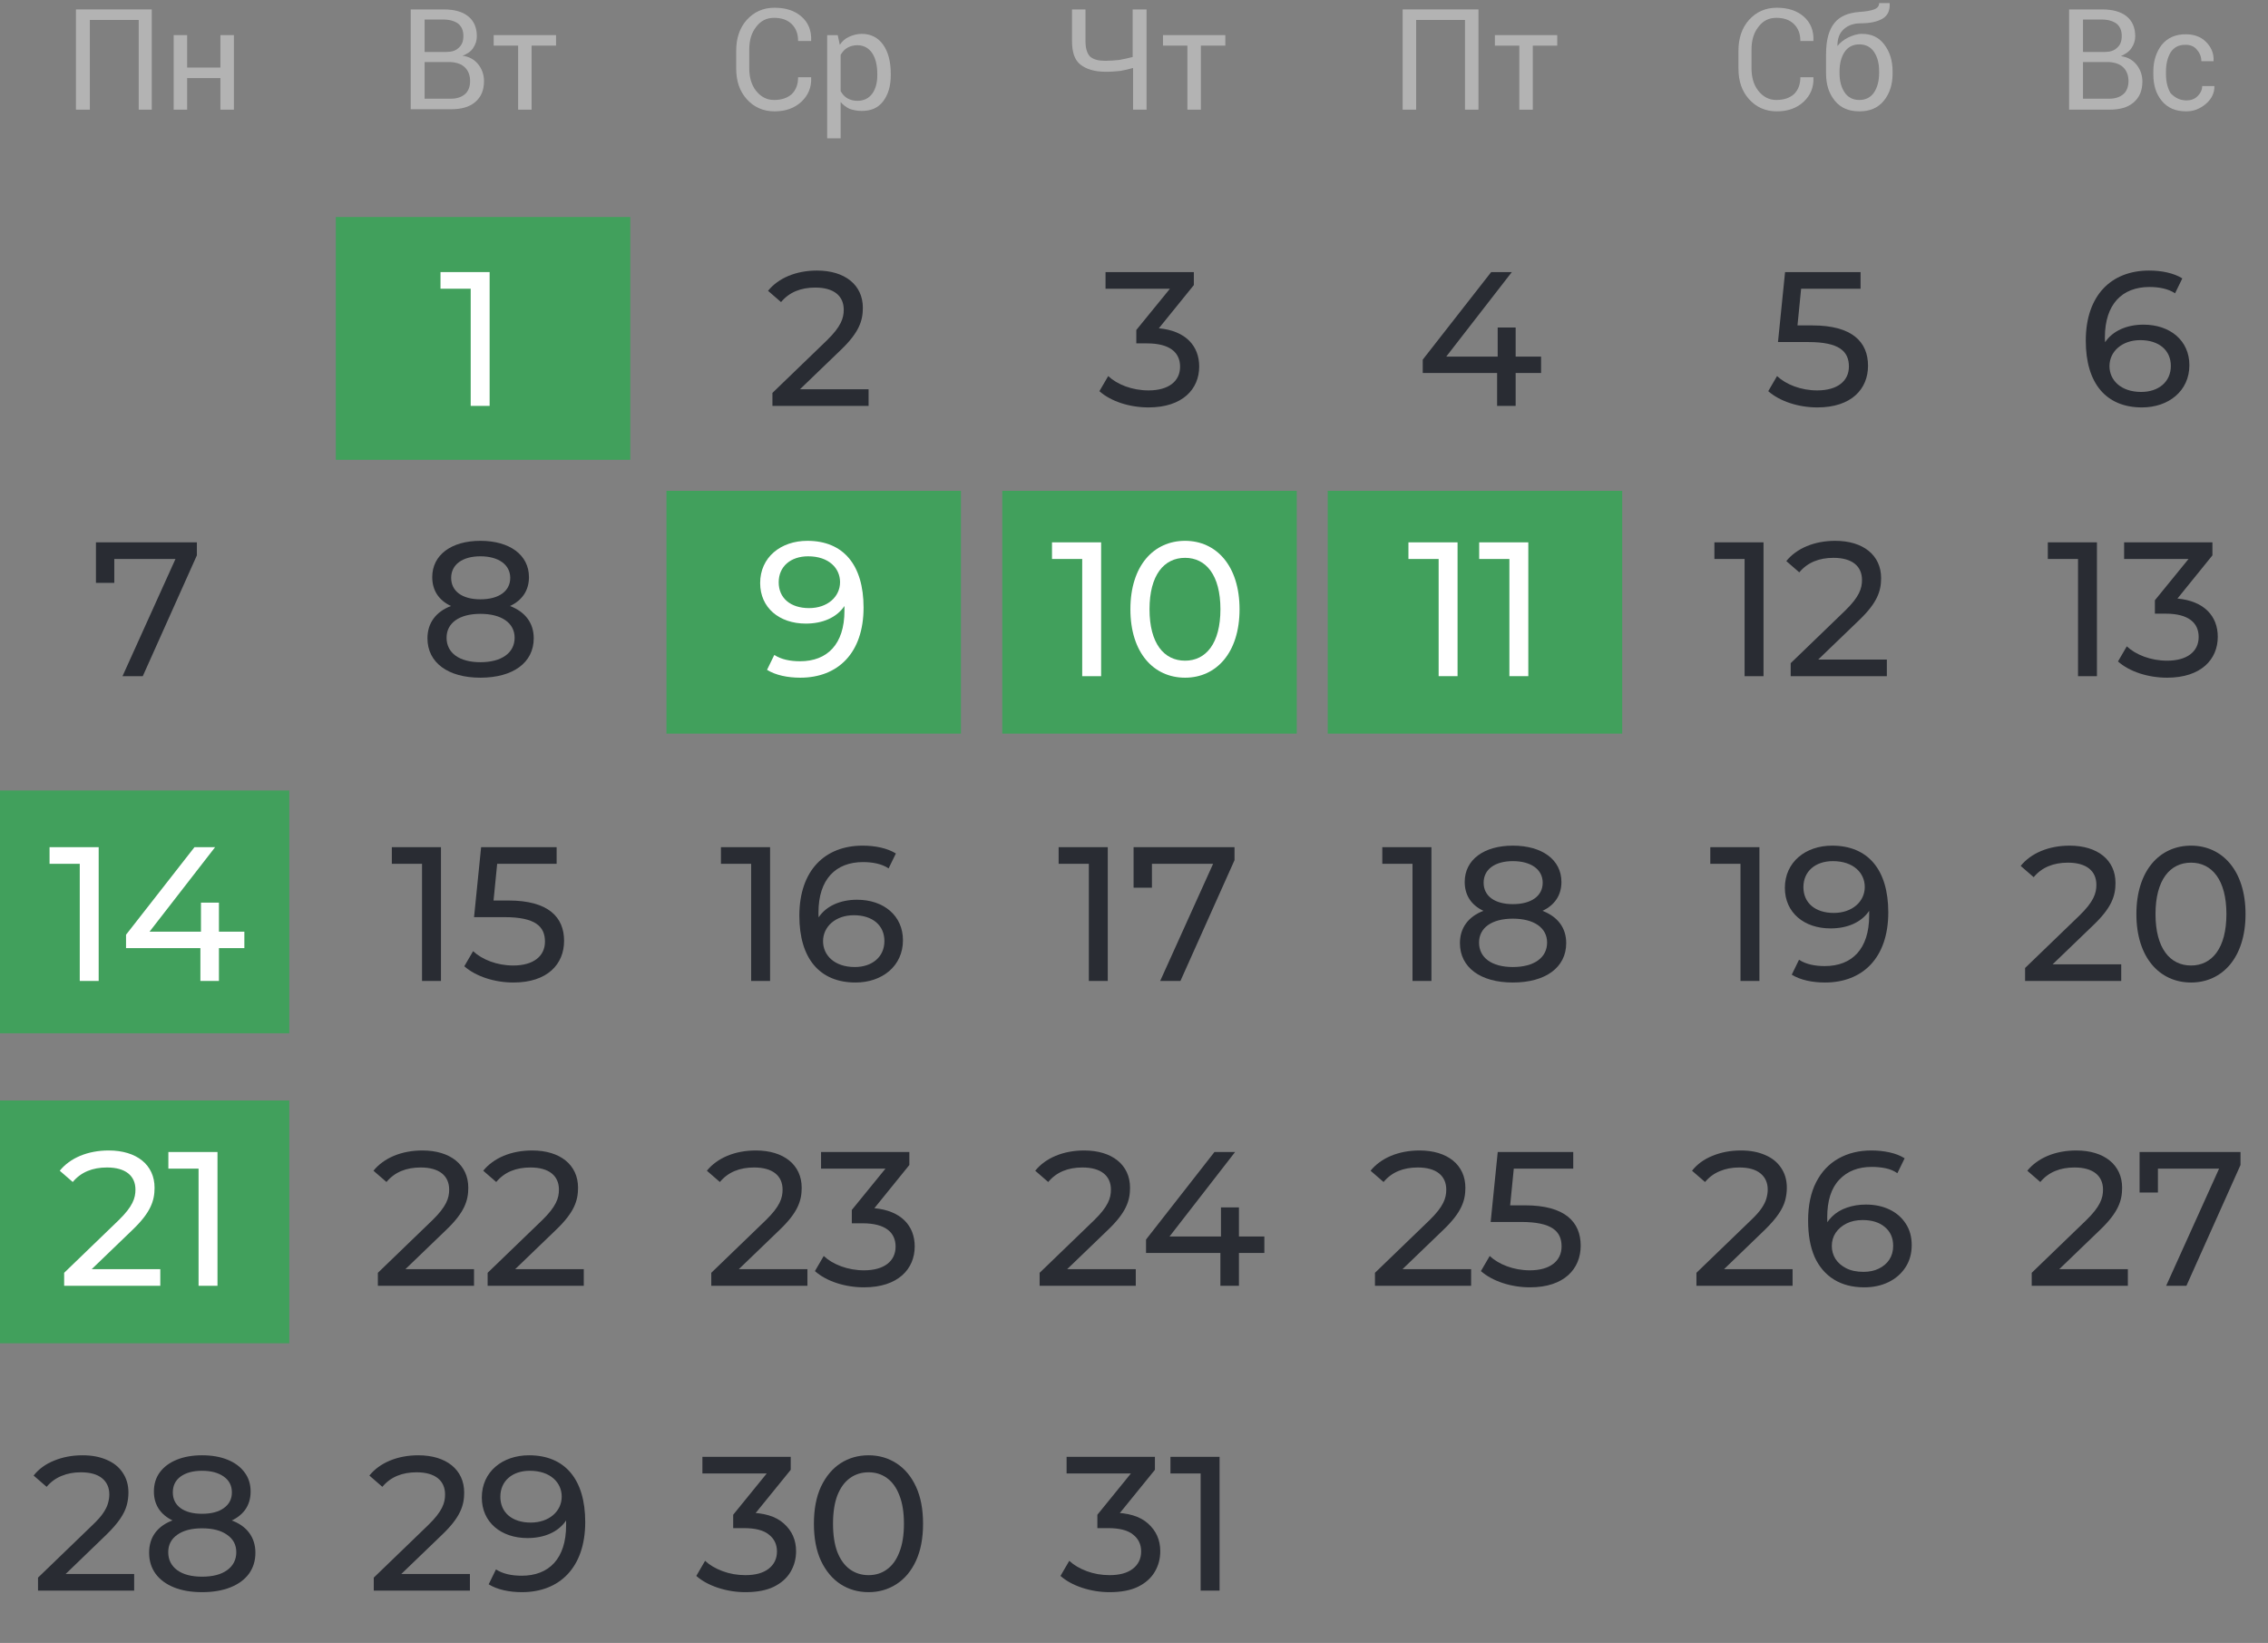 <svg width="439" height="318" viewBox="0 0 439 318" fill="none" xmlns="http://www.w3.org/2000/svg">
<rect x="0" y="0" width="439" height="318" fill="#808080" stroke="none"/>
<g clip-path="url(#clip0_3949_8374)">
<mask id="mask0_3949_8374" style="mask-type:luminance" maskUnits="userSpaceOnUse" x="7" y="0" width="432" height="318">
<path d="M438.5 0H7.5V318H438.5V0Z" fill="white"/>
</mask>
<g mask="url(#mask0_3949_8374)">
<path d="M122 42H65V89H122V42Z" fill="#41A05C"/>
</g>
<path d="M186 95H129V142H186V95Z" fill="#41A05C"/>
<path d="M56 153H-1V200H56V153Z" fill="#41A05C"/>
<path d="M56 213H-1V260H56V213Z" fill="#41A05C"/>
<path d="M251 95H194V142H251V95Z" fill="#41A05C"/>
<path d="M314 95H257V142H314V95Z" fill="#41A05C"/>
<path d="M29.457 21.226H26.849V3.861H17.392V21.226H14.701V1.823H29.376V21.226H29.457Z" fill="#B3B3B3"/>
<path d="M45.273 21.226H42.664V15.112H36.224V21.226H33.615V6.796H36.224V13.073H42.664V6.796H45.273V21.226Z" fill="#B3B3B3"/>
<path d="M79.5 21.226V1.823H85.859C87.897 1.823 89.446 2.231 90.588 3.128C91.729 4.024 92.3 5.329 92.3 7.041C92.3 7.856 92.055 8.59 91.566 9.324C91.077 10.057 90.343 10.465 89.528 10.791C90.832 10.954 91.81 11.525 92.544 12.422C93.278 13.318 93.686 14.46 93.686 15.683C93.686 17.476 93.115 18.781 91.974 19.759C90.832 20.737 89.283 21.145 87.245 21.145H79.5V21.226ZM82.19 10.057H86.43C87.408 10.057 88.223 9.813 88.794 9.242C89.446 8.671 89.691 7.938 89.691 6.959C89.691 5.9 89.365 5.166 88.712 4.595C88.06 4.106 87.082 3.78 85.859 3.78H82.19V10.057ZM82.19 12.095V19.107H87.245C88.468 19.107 89.365 18.781 90.017 18.21C90.669 17.639 90.995 16.742 90.995 15.683C90.995 14.623 90.669 13.726 90.017 13.074C89.365 12.422 88.468 12.095 87.245 12.014H87.082H82.19V12.095Z" fill="#B3B3B3"/>
<path d="M107.626 8.834H102.898V21.226H100.289V8.834H95.561V6.796H107.626V8.834Z" fill="#B3B3B3"/>
<path d="M157.012 15.03C157.093 16.905 156.441 18.454 155.137 19.677C153.832 20.9 152.12 21.552 149.919 21.552C147.718 21.552 145.924 20.737 144.538 19.188C143.152 17.639 142.5 15.683 142.5 13.237V9.813C142.5 7.448 143.152 5.41 144.538 3.861C145.924 2.312 147.718 1.497 149.919 1.497C152.12 1.497 153.832 2.068 155.137 3.209C156.441 4.35 157.093 5.899 157.012 7.856V7.938H154.484C154.484 6.552 154.077 5.492 153.261 4.677C152.446 3.861 151.305 3.454 149.837 3.454C148.37 3.454 147.229 4.024 146.332 5.247C145.435 6.389 145.027 7.856 145.027 9.65V13.155C145.027 14.949 145.435 16.416 146.332 17.558C147.229 18.699 148.37 19.351 149.837 19.351C151.305 19.351 152.446 18.944 153.261 18.21C154.077 17.395 154.484 16.335 154.484 14.949H157.012V15.03Z" fill="#B3B3B3"/>
<path d="M172.42 14.541C172.42 16.661 171.931 18.291 170.952 19.596C169.974 20.9 168.588 21.471 166.795 21.471C165.898 21.471 165.164 21.308 164.43 21.063C163.778 20.737 163.207 20.33 162.718 19.759V26.77H160.109V6.796H162.148L162.555 8.671C163.044 7.938 163.615 7.449 164.349 7.122C165.083 6.796 165.898 6.552 166.795 6.552C168.588 6.552 169.974 7.285 170.952 8.671C171.931 10.057 172.42 11.932 172.42 14.297V14.541ZM169.811 14.297C169.811 12.666 169.485 11.28 168.833 10.302C168.181 9.324 167.202 8.753 165.979 8.753C165.246 8.753 164.593 8.916 164.023 9.242C163.452 9.568 163.044 10.057 162.718 10.628V17.639C163.044 18.21 163.452 18.699 164.023 19.025C164.593 19.351 165.246 19.514 165.979 19.514C167.202 19.514 168.181 19.025 168.833 18.128C169.485 17.232 169.811 16.009 169.811 14.623V14.297Z" fill="#B3B3B3"/>
<path d="M221.93 1.823V21.226H219.321V13.155C218.506 13.4 217.691 13.563 216.875 13.726C216.06 13.808 215.163 13.889 214.022 13.889C211.902 13.889 210.272 13.4 209.131 12.503C207.989 11.606 207.5 10.057 207.5 7.938V1.823H210.109V7.938C210.109 9.405 210.435 10.383 211.006 10.954C211.658 11.525 212.636 11.769 213.941 11.769C214.837 11.769 215.734 11.688 216.631 11.606C217.446 11.443 218.343 11.28 219.24 11.036V1.823H221.93Z" fill="#B3B3B3"/>
<path d="M237.174 8.834H232.446V21.226H229.837V8.834H225.109V6.796H237.174V8.834Z" fill="#B3B3B3"/>
<path d="M286.175 21.226H283.566V3.861H274.109V21.226H271.5V1.823H286.175V21.226Z" fill="#B3B3B3"/>
<path d="M301.42 8.835H296.691V21.227H294.083V8.835H289.354V6.796H301.42V8.835Z" fill="#B3B3B3"/>
<path d="M351.012 15.03C351.093 16.905 350.441 18.454 349.137 19.677C347.832 20.9 346.12 21.552 343.919 21.552C341.718 21.552 339.924 20.737 338.538 19.188C337.152 17.639 336.5 15.682 336.5 13.237V9.813C336.5 7.448 337.152 5.41 338.538 3.861C339.924 2.312 341.718 1.497 343.919 1.497C346.12 1.497 347.832 2.068 349.137 3.209C350.441 4.35 351.093 5.899 351.012 7.856V7.938H348.484C348.484 6.552 348.077 5.492 347.261 4.677C346.446 3.861 345.305 3.454 343.837 3.454C342.37 3.454 341.229 4.024 340.332 5.247C339.435 6.389 339.027 7.856 339.027 9.65V13.155C339.027 14.949 339.435 16.416 340.332 17.558C341.229 18.699 342.37 19.351 343.837 19.351C345.305 19.351 346.446 18.944 347.261 18.21C348.077 17.395 348.484 16.335 348.484 14.949H351.012V15.03Z" fill="#B3B3B3"/>
<path d="M360.387 6.551C362.262 6.551 363.648 7.204 364.708 8.59C365.768 9.976 366.338 11.688 366.338 13.889V14.215C366.338 16.335 365.768 18.128 364.626 19.514C363.485 20.9 361.936 21.552 359.898 21.552C357.86 21.552 356.311 20.9 355.169 19.514C354.028 18.128 353.457 16.416 353.457 14.215V13.889C353.457 13.807 353.457 13.726 353.457 13.726C353.457 13.644 353.457 13.644 353.457 13.563V10.465C353.457 7.693 354.028 5.736 355.088 4.432C356.148 3.127 357.778 2.475 359.898 2.312C361.121 2.231 362.099 2.068 362.751 1.823C363.403 1.578 363.73 1.171 363.73 0.6H365.768V0.682C365.849 2.068 365.36 3.046 364.382 3.617C363.403 4.187 362.017 4.513 360.142 4.513C358.756 4.513 357.697 4.921 356.881 5.655C356.066 6.388 355.658 7.448 355.658 8.834V8.916C356.148 8.264 356.881 7.693 357.697 7.285C358.512 6.878 359.49 6.551 360.387 6.551ZM359.898 8.59C358.675 8.59 357.697 9.079 357.044 10.057C356.392 11.035 356.066 12.34 356.066 13.807V14.133C356.066 15.682 356.392 16.905 357.044 17.884C357.697 18.862 358.675 19.351 359.898 19.351C361.121 19.351 362.099 18.862 362.751 17.884C363.403 16.905 363.73 15.601 363.73 14.133V13.807C363.73 12.258 363.403 11.035 362.751 10.057C362.099 9.079 361.121 8.59 359.898 8.59Z" fill="#B3B3B3"/>
<path d="M400.5 21.226V1.823H406.859C408.897 1.823 410.446 2.231 411.588 3.128C412.729 4.024 413.3 5.329 413.3 7.041C413.3 7.856 413.055 8.59 412.566 9.324C412.077 10.057 411.343 10.465 410.528 10.873C411.832 11.036 412.81 11.606 413.544 12.503C414.278 13.4 414.686 14.541 414.686 15.764C414.686 17.558 414.115 18.862 412.973 19.84C411.832 20.819 410.283 21.226 408.245 21.226H400.5ZM403.19 10.057H407.43C408.408 10.057 409.223 9.813 409.794 9.242C410.446 8.671 410.691 7.938 410.691 6.959C410.691 5.9 410.365 5.166 409.712 4.595C409.06 4.106 408.082 3.78 406.859 3.78H403.19V10.057ZM403.19 12.095V19.107H408.245C409.468 19.107 410.365 18.781 411.017 18.21C411.669 17.639 411.995 16.742 411.995 15.683C411.995 14.623 411.669 13.726 411.017 13.074C410.365 12.422 409.468 12.095 408.245 12.014H408.082H403.19V12.095Z" fill="#B3B3B3"/>
<path d="M423.245 19.433C424.061 19.433 424.794 19.188 425.365 18.618C425.936 18.047 426.262 17.395 426.262 16.661H428.626V16.742C428.626 17.965 428.137 19.107 426.996 20.085C425.854 21.063 424.631 21.552 423.164 21.552C421.126 21.552 419.577 20.9 418.435 19.514C417.294 18.128 416.805 16.416 416.805 14.378V13.808C416.805 11.769 417.376 10.057 418.435 8.671C419.577 7.285 421.126 6.633 423.082 6.633C424.713 6.633 426.017 7.122 426.996 8.101C427.974 9.079 428.545 10.302 428.463 11.769V11.851H426.099C426.099 10.954 425.773 10.22 425.202 9.568C424.631 8.916 423.898 8.671 423.001 8.671C421.696 8.671 420.8 9.161 420.147 10.139C419.577 11.117 419.251 12.34 419.251 13.808V14.378C419.251 15.846 419.577 17.069 420.147 18.047C421.044 18.944 421.941 19.433 423.245 19.433Z" fill="#B3B3B3"/>
<path d="M224.312 63.541C229.492 64.022 232.119 66.945 232.119 70.941C232.119 75.307 228.9 78.859 222.314 78.859C218.614 78.859 214.988 77.675 212.805 75.714L214.507 72.791C216.246 74.419 219.132 75.566 222.314 75.566C226.199 75.566 228.419 73.79 228.419 70.978C228.419 68.24 226.458 66.464 222.018 66.464H219.946V63.874L226.458 55.882H213.989V52.663H231.083V55.179L224.312 63.541Z" fill="#292C33"/>
<path d="M203.629 104.975H213.138V130.875H209.475V108.194H203.629V104.975ZM229.385 131.171C223.317 131.171 218.803 126.361 218.803 117.925C218.803 109.489 223.317 104.679 229.385 104.679C235.416 104.679 239.93 109.489 239.93 117.925C239.93 126.361 235.416 131.171 229.385 131.171ZM229.385 127.878C233.418 127.878 236.23 124.548 236.23 117.925C236.23 111.302 233.418 107.972 229.385 107.972C225.315 107.972 222.503 111.302 222.503 117.925C222.503 124.548 225.315 127.878 229.385 127.878Z" fill="white"/>
<path d="M204.912 163.975H214.421V189.875H210.758V167.194H204.912V163.975ZM219.42 163.975H238.956V166.491L228.485 189.875H224.563L234.812 167.194H222.972V171.819H219.42V163.975Z" fill="#292C33"/>
<path d="M206.56 245.656H219.843V248.875H201.232V246.359L211.777 236.184C214.515 233.52 215.033 231.892 215.033 230.264C215.033 227.6 213.146 225.972 209.52 225.972C206.745 225.972 204.488 226.86 202.897 228.784L200.381 226.601C202.379 224.122 205.82 222.679 209.853 222.679C215.255 222.679 218.733 225.454 218.733 229.894C218.733 232.41 217.993 234.667 214.478 238.034L206.56 245.656ZM244.732 239.329V242.511H239.811V248.875H236.222V242.511H221.829V239.921L235.075 222.975H239.071L226.38 239.329H236.333V233.705H239.811V239.329H244.732Z" fill="#292C33"/>
<path d="M298.294 69.017V72.199H293.373V78.563H289.784V72.199H275.391V69.609L288.637 52.663H292.633L279.942 69.017H289.895V63.393H293.373V69.017H298.294Z" fill="#292C33"/>
<path d="M272.621 104.975H282.13V130.875H278.467V108.194H272.621V104.975ZM286.316 104.975H295.825V130.875H292.162V108.194H286.316V104.975Z" fill="white"/>
<path d="M267.562 163.975H277.072V189.875H273.408V167.194H267.562V163.975ZM298.572 176.296C301.532 177.443 303.16 179.589 303.16 182.549C303.16 187.248 299.164 190.171 292.837 190.171C286.547 190.171 282.589 187.248 282.589 182.549C282.589 179.589 284.216 177.406 287.139 176.296C284.771 175.186 283.513 173.262 283.513 170.709C283.513 166.38 287.25 163.679 292.837 163.679C298.461 163.679 302.235 166.38 302.235 170.709C302.235 173.262 300.94 175.186 298.572 176.296ZM292.837 166.676C289.359 166.676 287.176 168.267 287.176 170.857C287.176 173.41 289.285 175.001 292.837 175.001C296.426 175.001 298.609 173.41 298.609 170.857C298.609 168.267 296.315 166.676 292.837 166.676ZM292.837 187.174C296.944 187.174 299.46 185.361 299.46 182.438C299.46 179.589 296.944 177.813 292.837 177.813C288.73 177.813 286.288 179.589 286.288 182.438C286.288 185.361 288.73 187.174 292.837 187.174Z" fill="#292C33"/>
<path d="M271.47 245.656H284.753V248.875H266.142V246.359L276.687 236.184C279.425 233.52 279.943 231.892 279.943 230.264C279.943 227.6 278.056 225.972 274.43 225.972C271.655 225.972 269.398 226.86 267.807 228.784L265.291 226.601C267.289 224.122 270.73 222.679 274.763 222.679C280.165 222.679 283.643 225.454 283.643 229.894C283.643 232.41 282.903 234.667 279.388 238.034L271.47 245.656ZM295.196 233.298C302.929 233.298 305.963 236.517 305.963 241.105C305.963 245.582 302.781 249.171 296.158 249.171C292.495 249.171 288.869 247.987 286.649 246.026L288.351 243.103C290.09 244.731 292.976 245.878 296.121 245.878C300.043 245.878 302.263 244.065 302.263 241.253C302.263 238.33 300.413 236.517 294.419 236.517H288.536L289.905 222.975H304.52V226.194H293.013L292.31 233.298H295.196Z" fill="#292C33"/>
<path d="M398.591 245.656H411.874V248.875H393.263V246.359L403.808 236.184C406.546 233.52 407.064 231.892 407.064 230.264C407.064 227.6 405.177 225.972 401.551 225.972C398.776 225.972 396.519 226.86 394.928 228.784L392.412 226.601C394.41 224.122 397.851 222.679 401.884 222.679C407.286 222.679 410.764 225.454 410.764 229.894C410.764 232.41 410.024 234.667 406.509 238.034L398.591 245.656ZM414.142 222.975H433.678V225.491L423.207 248.875H419.285L429.534 226.194H417.694V230.819H414.142V222.975Z" fill="#292C33"/>
<path d="M7.359 307.875V305.359L17.904 295.184C18.841 294.296 19.532 293.519 19.976 292.853C20.444 292.162 20.753 291.533 20.901 290.966C21.073 290.374 21.16 289.807 21.16 289.264C21.16 287.932 20.691 286.884 19.754 286.119C18.816 285.354 17.447 284.972 15.647 284.972C14.265 284.972 13.02 285.206 11.91 285.675C10.8 286.119 9.838 286.822 9.024 287.784L6.508 285.601C7.494 284.343 8.814 283.381 10.467 282.715C12.144 282.024 13.982 281.679 15.98 281.679C17.78 281.679 19.347 281.975 20.679 282.567C22.011 283.134 23.034 283.961 23.75 285.046C24.49 286.131 24.86 287.414 24.86 288.894C24.86 289.733 24.749 290.559 24.527 291.373C24.305 292.187 23.885 293.05 23.269 293.963C22.652 294.876 21.764 295.899 20.605 297.034L11.207 306.099L10.319 304.656H25.97V307.875H7.359ZM39.113 308.171C37.016 308.171 35.203 307.863 33.674 307.246C32.145 306.629 30.96 305.754 30.122 304.619C29.283 303.46 28.864 302.103 28.864 300.549C28.864 299.02 29.259 297.725 30.048 296.664C30.862 295.579 32.033 294.765 33.563 294.222C35.092 293.655 36.942 293.371 39.113 293.371C41.283 293.371 43.133 293.655 44.663 294.222C46.217 294.765 47.401 295.579 48.215 296.664C49.029 297.749 49.436 299.044 49.436 300.549C49.436 302.103 49.017 303.46 48.178 304.619C47.339 305.754 46.143 306.629 44.589 307.246C43.035 307.863 41.209 308.171 39.113 308.171ZM39.113 305.174C41.185 305.174 42.8 304.755 43.96 303.916C45.144 303.053 45.736 301.893 45.736 300.438C45.736 299.007 45.144 297.885 43.96 297.071C42.8 296.232 41.185 295.813 39.113 295.813C37.066 295.813 35.462 296.232 34.303 297.071C33.144 297.885 32.564 299.007 32.564 300.438C32.564 301.893 33.144 303.053 34.303 303.916C35.462 304.755 37.066 305.174 39.113 305.174ZM39.113 295.369C37.139 295.369 35.462 295.11 34.081 294.592C32.7 294.049 31.639 293.285 30.899 292.298C30.159 291.287 29.789 290.09 29.789 288.709C29.789 287.254 30.171 286.008 30.936 284.972C31.725 283.911 32.823 283.097 34.229 282.53C35.635 281.963 37.263 281.679 39.113 281.679C40.987 281.679 42.628 281.963 44.034 282.53C45.44 283.097 46.538 283.911 47.327 284.972C48.116 286.008 48.511 287.254 48.511 288.709C48.511 290.09 48.141 291.287 47.401 292.298C46.661 293.285 45.588 294.049 44.182 294.592C42.776 295.11 41.086 295.369 39.113 295.369ZM39.113 293.001C40.913 293.001 42.319 292.631 43.331 291.891C44.367 291.151 44.885 290.14 44.885 288.857C44.885 287.55 44.355 286.526 43.294 285.786C42.233 285.046 40.84 284.676 39.113 284.676C37.386 284.676 36.005 285.046 34.969 285.786C33.958 286.526 33.452 287.55 33.452 288.857C33.452 290.14 33.945 291.151 34.932 291.891C35.943 292.631 37.337 293.001 39.113 293.001Z" fill="#292C33"/>
<path d="M77.675 304.656H90.958V307.875H72.347V305.359L82.892 295.184C85.63 292.52 86.148 290.892 86.148 289.264C86.148 286.6 84.261 284.972 80.635 284.972C77.86 284.972 75.603 285.86 74.012 287.784L71.496 285.601C73.494 283.122 76.935 281.679 80.968 281.679C86.37 281.679 89.848 284.454 89.848 288.894C89.848 291.41 89.108 293.667 85.593 297.034L77.675 304.656ZM102.399 281.679C109.356 281.679 113.278 286.341 113.278 294.592C113.278 303.435 108.283 308.171 101.03 308.171C98.588 308.171 96.257 307.69 94.592 306.654L95.998 303.768C97.367 304.656 99.106 304.989 100.993 304.989C106.247 304.989 109.578 301.696 109.578 295.221V294.296C108.061 296.553 105.322 297.7 102.103 297.7C96.96 297.7 93.26 294.629 93.26 289.856C93.26 284.861 97.256 281.679 102.399 281.679ZM102.732 294.703C106.284 294.703 108.727 292.52 108.727 289.671C108.727 287.007 106.581 284.676 102.547 284.676C99.18 284.676 96.849 286.637 96.849 289.708C96.849 292.742 99.106 294.703 102.732 294.703Z" fill="#292C33"/>
<path d="M144.286 308.171C142.461 308.171 140.685 307.887 138.958 307.32C137.256 306.753 135.862 305.988 134.777 305.026L136.479 302.103C137.342 302.917 138.465 303.583 139.846 304.101C141.227 304.619 142.707 304.878 144.286 304.878C146.21 304.878 147.702 304.471 148.763 303.657C149.848 302.818 150.391 301.696 150.391 300.29C150.391 298.933 149.873 297.848 148.837 297.034C147.826 296.195 146.21 295.776 143.99 295.776H141.918V293.186L149.614 283.714L150.132 285.194H135.961V281.975H153.055V284.491L145.396 293.926L143.472 292.779H144.693C147.826 292.779 150.169 293.482 151.723 294.888C153.302 296.294 154.091 298.082 154.091 300.253C154.091 301.708 153.733 303.04 153.018 304.249C152.303 305.458 151.217 306.42 149.762 307.135C148.331 307.826 146.506 308.171 144.286 308.171ZM168.124 308.171C166.101 308.171 164.288 307.653 162.685 306.617C161.106 305.581 159.848 304.076 158.911 302.103C157.998 300.13 157.542 297.737 157.542 294.925C157.542 292.113 157.998 289.72 158.911 287.747C159.848 285.774 161.106 284.269 162.685 283.233C164.288 282.197 166.101 281.679 168.124 281.679C170.122 281.679 171.923 282.197 173.526 283.233C175.129 284.269 176.387 285.774 177.3 287.747C178.213 289.72 178.669 292.113 178.669 294.925C178.669 297.737 178.213 300.13 177.3 302.103C176.387 304.076 175.129 305.581 173.526 306.617C171.923 307.653 170.122 308.171 168.124 308.171ZM168.124 304.878C169.481 304.878 170.665 304.508 171.676 303.768C172.712 303.028 173.514 301.918 174.081 300.438C174.673 298.958 174.969 297.12 174.969 294.925C174.969 292.73 174.673 290.892 174.081 289.412C173.514 287.932 172.712 286.822 171.676 286.082C170.665 285.342 169.481 284.972 168.124 284.972C166.767 284.972 165.571 285.342 164.535 286.082C163.499 286.822 162.685 287.932 162.093 289.412C161.526 290.892 161.242 292.73 161.242 294.925C161.242 297.12 161.526 298.958 162.093 300.438C162.685 301.918 163.499 303.028 164.535 303.768C165.571 304.508 166.767 304.878 168.124 304.878Z" fill="#292C33"/>
<path d="M350.813 62.986C358.546 62.986 361.58 66.205 361.58 70.793C361.58 75.27 358.398 78.859 351.775 78.859C348.112 78.859 344.486 77.675 342.266 75.714L343.968 72.791C345.707 74.419 348.593 75.566 351.738 75.566C355.66 75.566 357.88 73.753 357.88 70.941C357.88 68.018 356.03 66.205 350.036 66.205H344.153L345.522 52.663H360.137V55.882H348.63L347.927 62.986H350.813Z" fill="#292C33"/>
<path d="M331.844 104.975H341.353V130.875H337.69V108.194H331.844V104.975ZM351.94 127.656H365.223V130.875H346.612V128.359L357.157 118.184C359.895 115.52 360.413 113.892 360.413 112.264C360.413 109.6 358.526 107.972 354.9 107.972C352.125 107.972 349.868 108.86 348.277 110.784L345.761 108.601C347.759 106.122 351.2 104.679 355.233 104.679C360.635 104.679 364.113 107.454 364.113 111.894C364.113 114.41 363.373 116.667 359.858 120.034L351.94 127.656Z" fill="#292C33"/>
<path d="M331.049 163.975H340.558V189.875H336.895V167.194H331.049V163.975ZM354.623 163.679C361.579 163.679 365.501 168.341 365.501 176.592C365.501 185.435 360.506 190.171 353.254 190.171C350.812 190.171 348.481 189.69 346.816 188.654L348.222 185.768C349.591 186.656 351.33 186.989 353.217 186.989C358.471 186.989 361.801 183.696 361.801 177.221V176.296C360.284 178.553 357.546 179.7 354.327 179.7C349.184 179.7 345.484 176.629 345.484 171.856C345.484 166.861 349.48 163.679 354.623 163.679ZM354.956 176.703C358.508 176.703 360.95 174.52 360.95 171.671C360.95 169.007 358.804 166.676 354.771 166.676C351.404 166.676 349.073 168.637 349.073 171.708C349.073 174.742 351.33 176.703 354.956 176.703Z" fill="#292C33"/>
<path d="M328.365 248.875V246.359L338.91 236.184C339.847 235.296 340.538 234.519 340.982 233.853C341.45 233.162 341.759 232.533 341.907 231.966C342.079 231.374 342.166 230.807 342.166 230.264C342.166 228.932 341.697 227.884 340.76 227.119C339.822 226.354 338.453 225.972 336.653 225.972C335.271 225.972 334.026 226.206 332.916 226.675C331.806 227.119 330.844 227.822 330.03 228.784L327.514 226.601C328.5 225.343 329.82 224.381 331.473 223.715C333.15 223.024 334.988 222.679 336.986 222.679C338.786 222.679 340.353 222.975 341.685 223.567C343.017 224.134 344.04 224.961 344.756 226.046C345.496 227.131 345.866 228.414 345.866 229.894C345.866 230.733 345.755 231.559 345.533 232.373C345.311 233.187 344.891 234.05 344.275 234.963C343.658 235.876 342.77 236.899 341.611 238.034L332.213 247.099L331.325 245.656H346.976V248.875H328.365ZM360.86 249.171C358.566 249.171 356.605 248.665 354.977 247.654C353.349 246.643 352.103 245.187 351.24 243.288C350.401 241.364 349.982 239.021 349.982 236.258C349.982 233.323 350.5 230.844 351.536 228.821C352.572 226.798 354.015 225.269 355.865 224.233C357.715 223.197 359.836 222.679 362.229 222.679C363.462 222.679 364.634 222.802 365.744 223.049C366.878 223.296 367.853 223.678 368.667 224.196L367.261 227.082C366.595 226.613 365.83 226.293 364.967 226.12C364.128 225.947 363.24 225.861 362.303 225.861C359.663 225.861 357.567 226.687 356.013 228.34C354.459 229.968 353.682 232.398 353.682 235.629C353.682 236.147 353.706 236.764 353.756 237.479C353.805 238.194 353.928 238.897 354.126 239.588L352.868 238.33C353.238 237.195 353.817 236.246 354.607 235.481C355.421 234.692 356.383 234.112 357.493 233.742C358.627 233.347 359.848 233.15 361.156 233.15C362.882 233.15 364.412 233.471 365.744 234.112C367.076 234.753 368.124 235.666 368.889 236.85C369.653 238.009 370.036 239.391 370.036 240.994C370.036 242.647 369.629 244.09 368.815 245.323C368.001 246.556 366.903 247.506 365.522 248.172C364.14 248.838 362.586 249.171 360.86 249.171ZM360.712 246.174C361.846 246.174 362.833 245.964 363.672 245.545C364.535 245.126 365.213 244.546 365.707 243.806C366.2 243.041 366.447 242.153 366.447 241.142C366.447 239.613 365.916 238.404 364.856 237.516C363.795 236.603 362.352 236.147 360.527 236.147C359.343 236.147 358.307 236.369 357.419 236.813C356.531 237.257 355.828 237.861 355.31 238.626C354.816 239.366 354.57 240.217 354.57 241.179C354.57 242.067 354.804 242.893 355.273 243.658C355.741 244.398 356.432 245.002 357.345 245.471C358.257 245.94 359.38 246.174 360.712 246.174Z" fill="#292C33"/>
<path d="M414.903 62.838C420.046 62.838 423.783 65.909 423.783 70.682C423.783 75.677 419.75 78.859 414.607 78.859C407.651 78.859 403.729 74.197 403.729 65.946C403.729 57.103 408.724 52.367 415.976 52.367C418.418 52.367 420.749 52.848 422.414 53.884L421.008 56.77C419.676 55.882 417.899 55.549 416.049 55.549C410.795 55.549 407.428 58.842 407.428 65.317C407.428 65.613 407.429 65.909 407.466 66.242C408.946 64.022 411.684 62.838 414.903 62.838ZM414.459 75.862C417.826 75.862 420.194 73.901 420.194 70.83C420.194 67.796 417.899 65.835 414.273 65.835C410.758 65.835 408.316 68.018 408.316 70.867C408.316 73.531 410.463 75.862 414.459 75.862Z" fill="#292C33"/>
<path d="M396.381 104.975H405.89V130.875H402.227V108.194H396.381V104.975ZM421.472 115.853C426.652 116.334 429.279 119.257 429.279 123.253C429.279 127.619 426.06 131.171 419.474 131.171C415.774 131.171 412.148 129.987 409.965 128.026L411.667 125.103C413.406 126.731 416.292 127.878 419.474 127.878C423.359 127.878 425.579 126.102 425.579 123.29C425.579 120.552 423.618 118.776 419.178 118.776H417.106V116.186L423.618 108.194H411.149V104.975H428.243V107.491L421.472 115.853Z" fill="#292C33"/>
<path d="M397.308 186.656H410.591V189.875H391.98V187.359L402.525 177.184C405.263 174.52 405.781 172.892 405.781 171.264C405.781 168.6 403.894 166.972 400.268 166.972C397.493 166.972 395.236 167.86 393.645 169.784L391.129 167.601C393.127 165.122 396.568 163.679 400.601 163.679C406.003 163.679 409.481 166.454 409.481 170.894C409.481 173.41 408.741 175.667 405.226 179.034L397.308 186.656ZM424.107 190.171C418.039 190.171 413.525 185.361 413.525 176.925C413.525 168.489 418.039 163.679 424.107 163.679C430.138 163.679 434.652 168.489 434.652 176.925C434.652 185.361 430.138 190.171 424.107 190.171ZM424.107 186.878C428.14 186.878 430.952 183.548 430.952 176.925C430.952 170.302 428.14 166.972 424.107 166.972C420.037 166.972 417.225 170.302 417.225 176.925C417.225 183.548 420.037 186.878 424.107 186.878Z" fill="#292C33"/>
<path d="M18.572 104.975H38.108V107.491L27.637 130.875H23.715L33.964 108.194H22.124V112.819H18.572V104.975Z" fill="#292C33"/>
<path d="M9.592 163.975H19.101V189.875H15.438V167.194H9.592V163.975ZM47.299 180.329V183.511H42.378V189.875H38.789V183.511H24.396V180.921L37.642 163.975H41.638L28.947 180.329H38.9V174.705H42.378V180.329H47.299Z" fill="white"/>
<path d="M17.745 245.656H31.028V248.875H12.417V246.359L22.962 236.184C25.7 233.52 26.218 231.892 26.218 230.264C26.218 227.6 24.331 225.972 20.705 225.972C17.93 225.972 15.673 226.86 14.082 228.784L11.566 226.601C13.564 224.122 17.005 222.679 21.038 222.679C26.44 222.679 29.918 225.454 29.918 229.894C29.918 232.41 29.178 234.667 25.663 238.034L17.745 245.656ZM32.59 222.975H42.099V248.875H38.436V226.194H32.59V222.975Z" fill="white"/>
<path d="M85.264 52.663H94.773V78.563H91.11V55.882H85.264V52.663Z" fill="white"/>
<path d="M98.724 117.296C101.684 118.443 103.312 120.589 103.312 123.549C103.312 128.248 99.316 131.171 92.989 131.171C86.699 131.171 82.74 128.248 82.74 123.549C82.74 120.589 84.368 118.406 87.291 117.296C84.923 116.186 83.665 114.262 83.665 111.709C83.665 107.38 87.402 104.679 92.989 104.679C98.613 104.679 102.387 107.38 102.387 111.709C102.387 114.262 101.092 116.186 98.724 117.296ZM92.989 107.676C89.511 107.676 87.328 109.267 87.328 111.857C87.328 114.41 89.437 116.001 92.989 116.001C96.578 116.001 98.761 114.41 98.761 111.857C98.761 109.267 96.467 107.676 92.989 107.676ZM92.989 128.174C97.096 128.174 99.612 126.361 99.612 123.438C99.612 120.589 97.096 118.813 92.989 118.813C88.882 118.813 86.44 120.589 86.44 123.438C86.44 126.361 88.882 128.174 92.989 128.174Z" fill="#292C33"/>
<path d="M75.844 163.975H85.353V189.875H81.69V167.194H75.844V163.975ZM98.418 174.298C106.152 174.298 109.186 177.517 109.186 182.105C109.186 186.582 106.004 190.171 99.38 190.171C95.717 190.171 92.091 188.987 89.871 187.026L91.573 184.103C93.312 185.731 96.198 186.878 99.343 186.878C103.265 186.878 105.485 185.065 105.485 182.253C105.485 179.33 103.635 177.517 97.641 177.517H91.758L93.127 163.975H107.743V167.194H96.235L95.532 174.298H98.418Z" fill="#292C33"/>
<path d="M78.47 245.656H91.753V248.875H73.142V246.359L83.687 236.184C86.425 233.52 86.943 231.892 86.943 230.264C86.943 227.6 85.056 225.972 81.43 225.972C78.655 225.972 76.398 226.86 74.807 228.784L72.291 226.601C74.289 224.122 77.73 222.679 81.763 222.679C87.165 222.679 90.643 225.454 90.643 229.894C90.643 232.41 89.903 234.667 86.388 238.034L78.47 245.656ZM99.716 245.656H112.999V248.875H94.388V246.359L104.933 236.184C107.671 233.52 108.189 231.892 108.189 230.264C108.189 227.6 106.302 225.972 102.676 225.972C99.901 225.972 97.644 226.86 96.053 228.784L93.537 226.601C95.535 224.122 98.976 222.679 103.009 222.679C108.411 222.679 111.889 225.454 111.889 229.894C111.889 232.41 111.149 234.667 107.634 238.034L99.716 245.656Z" fill="#292C33"/>
<path d="M156.276 104.679C163.232 104.679 167.154 109.341 167.154 117.592C167.154 126.435 162.159 131.171 154.907 131.171C152.465 131.171 150.134 130.69 148.469 129.654L149.875 126.768C151.244 127.656 152.983 127.989 154.87 127.989C160.124 127.989 163.454 124.696 163.454 118.221V117.296C161.937 119.553 159.199 120.7 155.98 120.7C150.837 120.7 147.137 117.629 147.137 112.856C147.137 107.861 151.133 104.679 156.276 104.679ZM156.609 117.703C160.161 117.703 162.603 115.52 162.603 112.671C162.603 110.007 160.457 107.676 156.424 107.676C153.057 107.676 150.726 109.637 150.726 112.708C150.726 115.742 152.983 117.703 156.609 117.703Z" fill="white"/>
<path d="M139.549 163.975H149.058V189.875H145.395V167.194H139.549V163.975ZM165.898 174.15C171.041 174.15 174.778 177.221 174.778 181.994C174.778 186.989 170.745 190.171 165.602 190.171C158.646 190.171 154.724 185.509 154.724 177.258C154.724 168.415 159.719 163.679 166.971 163.679C169.413 163.679 171.744 164.16 173.409 165.196L172.003 168.082C170.671 167.194 168.895 166.861 167.045 166.861C161.791 166.861 158.424 170.154 158.424 176.629C158.424 176.925 158.424 177.221 158.461 177.554C159.941 175.334 162.679 174.15 165.898 174.15ZM165.454 187.174C168.821 187.174 171.189 185.213 171.189 182.142C171.189 179.108 168.895 177.147 165.269 177.147C161.754 177.147 159.312 179.33 159.312 182.179C159.312 184.843 161.458 187.174 165.454 187.174Z" fill="#292C33"/>
<path d="M143.005 245.656H156.288V248.875H137.677V246.359L148.222 236.184C150.96 233.52 151.478 231.892 151.478 230.264C151.478 227.6 149.591 225.972 145.965 225.972C143.19 225.972 140.933 226.86 139.342 228.784L136.826 226.601C138.824 224.122 142.265 222.679 146.298 222.679C151.7 222.679 155.178 225.454 155.178 229.894C155.178 232.41 154.438 234.667 150.923 238.034L143.005 245.656ZM169.247 233.853C174.427 234.334 177.054 237.257 177.054 241.253C177.054 245.619 173.835 249.171 167.249 249.171C163.549 249.171 159.923 247.987 157.74 246.026L159.442 243.103C161.181 244.731 164.067 245.878 167.249 245.878C171.134 245.878 173.354 244.102 173.354 241.29C173.354 238.552 171.393 236.776 166.953 236.776H164.881V234.186L171.393 226.194H158.924V222.975H176.018V225.491L169.247 233.853Z" fill="#292C33"/>
<path d="M154.843 75.344H168.126V78.563H149.515V76.047L160.06 65.872C162.798 63.208 163.316 61.58 163.316 59.952C163.316 57.288 161.429 55.66 157.803 55.66C155.028 55.66 152.771 56.548 151.18 58.472L148.664 56.289C150.662 53.81 154.103 52.367 158.136 52.367C163.538 52.367 167.016 55.142 167.016 59.582C167.016 62.098 166.276 64.355 162.761 67.722L154.843 75.344Z" fill="#292C33"/>
<path d="M214.779 308.171C212.954 308.171 211.178 307.887 209.451 307.32C207.749 306.753 206.356 305.988 205.27 305.026L206.972 302.103C207.836 302.917 208.958 303.583 210.339 304.101C211.721 304.619 213.201 304.878 214.779 304.878C216.703 304.878 218.196 304.471 219.256 303.657C220.342 302.818 220.884 301.696 220.884 300.29C220.884 298.933 220.366 297.848 219.33 297.034C218.319 296.195 216.703 295.776 214.483 295.776H212.411V293.186L220.107 283.714L220.625 285.194H206.454V281.975H223.548V284.491L215.889 293.926L213.965 292.779H215.186C218.319 292.779 220.662 293.482 222.216 294.888C223.795 296.294 224.584 298.082 224.584 300.253C224.584 301.708 224.227 303.04 223.511 304.249C222.796 305.458 221.711 306.42 220.255 307.135C218.825 307.826 216.999 308.171 214.779 308.171ZM232.401 307.875V283.455L233.992 285.194H226.555V281.975H236.064V307.875H232.401Z" fill="#292C33"/>
</g>
<defs>
<clipPath id="clip0_3949_8374">
<rect width="439" height="318" fill="white"/>
</clipPath>
</defs>
</svg>
